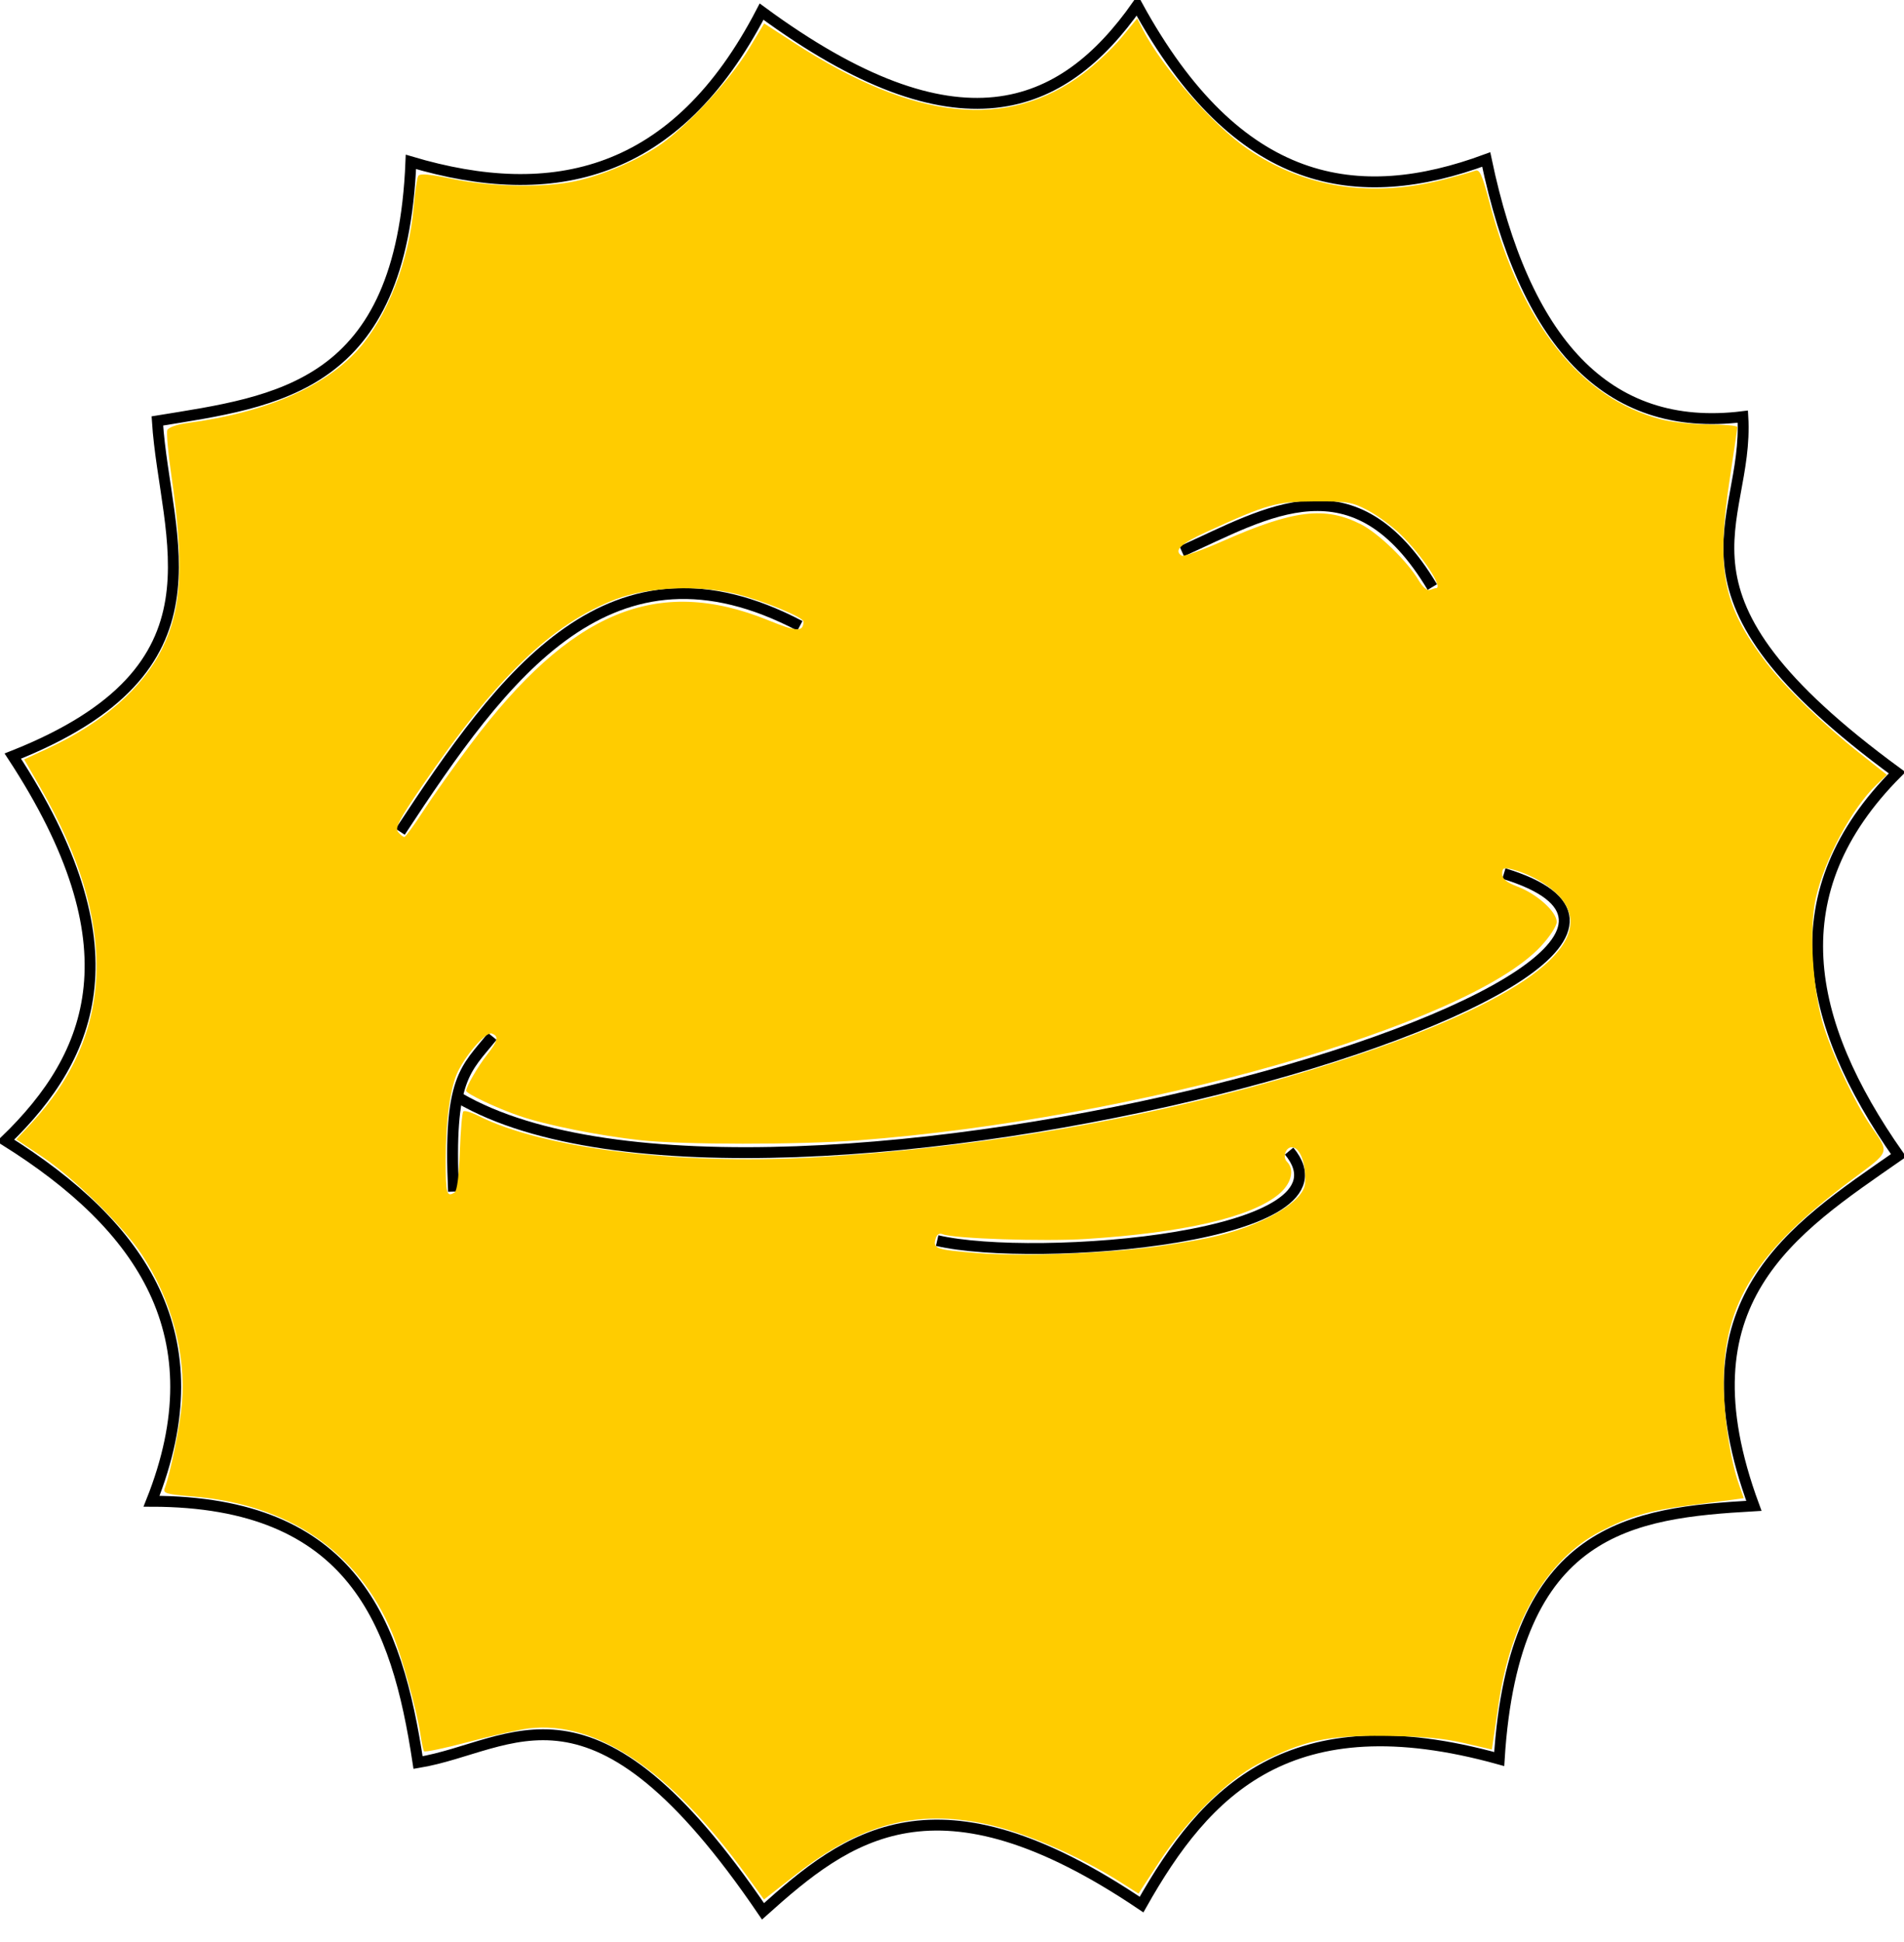 <?xml version="1.0" encoding="UTF-8" standalone="no"?>
<!-- Created with Inkscape (http://www.inkscape.org/) -->

<svg
   xmlns:dc="http://purl.org/dc/elements/1.1/"
   xmlns:cc="http://creativecommons.org/ns#"
   xmlns:rdf="http://www.w3.org/1999/02/22-rdf-syntax-ns#"
   xmlns:svg="http://www.w3.org/2000/svg"
   xmlns="http://www.w3.org/2000/svg"
   xmlns:sodipodi="http://sodipodi.sourceforge.net/DTD/sodipodi-0.dtd"
   xmlns:inkscape="http://www.inkscape.org/namespaces/inkscape"
   preserveAspectRatio="xMinYMin meet"
   viewBox="0 0 686.313 699.632"
   width="100%"
   height="100%"
   id="svg3045"
   version="1.1"
   inkscape:version="0.48.4 r9939"
   sodipodi:docname="soleil_content_2.svg">
  <defs
     id="defs3047" />
  <sodipodi:namedview
     id="base"
     pagecolor="#ffffff"
     bordercolor="#666666"
     borderopacity="1.0"
     inkscape:pageopacity="0.0"
     inkscape:pageshadow="2"
     inkscape:zoom="4.6048915"
     inkscape:cx="425.57476"
     inkscape:cy="482.29234"
     inkscape:document-units="px"
     inkscape:current-layer="layer1"
     showgrid="false"
     inkscape:window-width="1600"
     inkscape:window-height="838"
     inkscape:window-x="-8"
     inkscape:window-y="-8"
     inkscape:window-maximized="1"
     fit-margin-top="0"
     fit-margin-left="0"
     fit-margin-right="0"
     fit-margin-bottom="0" />
  <g
     inkscape:label="Calque 1"
     inkscape:groupmode="layer"
     id="layer1"
     transform="translate(-33.652,-227.018)">
    <path
       style="fill:none;stroke:#000000;stroke-width:3.933px;stroke-linecap:butt;stroke-linejoin:miter;stroke-opacity:1"
       d="m 199.135,622.65 c 109.99,64.006 492.966,-45.351 376.612,-80.865"
       id="path3016"
       inkscape:connector-curvature="0"
       sodipodi:nodetypes="cc" />
    <path
       style="fill:none;stroke:#000000;stroke-width:3.933px;stroke-linecap:butt;stroke-linejoin:miter;stroke-opacity:1"
       d="m 211.111,600.465 c -9.649,12.049 -15.9,14.815 -13.978,55.914"
       id="path3018"
       inkscape:connector-curvature="0"
       sodipodi:nodetypes="cc" />
    <path
       style="fill:none;stroke:#000000;stroke-width:3.933px;stroke-linecap:butt;stroke-linejoin:miter;stroke-opacity:1"
       d="m 371.446,674.043 c 35.288,8.201 153.048,-0.859 126.882,-32.258"
       id="path3020"
       inkscape:connector-curvature="0"
       sodipodi:nodetypes="cc" />
    <path
       style="fill:none;stroke:#000000;stroke-width:3.933px;stroke-linecap:butt;stroke-linejoin:miter;stroke-opacity:1"
       d="m 177.897,526.731 c 37.324,-56.845 75.862,-110.048 144.086,-74.194"
       id="path3022"
       inkscape:connector-curvature="0"
       sodipodi:nodetypes="cc" />
    <path
       style="fill:none;stroke:#000000;stroke-width:3.933px;stroke-linecap:butt;stroke-linejoin:miter;stroke-opacity:1"
       d="m 459.618,425.656 c 30.934,-13.883 62.156,-34.105 90.323,12.903"
       id="path3024"
       inkscape:connector-curvature="0"
       sodipodi:nodetypes="cc" />
    <g
       id="g3072"
       style="fill:none" />
    <path
       sodipodi:nodetypes="ccccccccccccccccc"
       inkscape:connector-curvature="0"
       id="path3026-1"
       d="M 88.268,767.971 C 112.014,708.386 84.866,668.839 35.619,637.995 67.746,606.968 82.963,567.741 38.266,499.46 117.838,467.976 93.157,421.793 90.374,378.697 c 43.38,-7.071 88.093,-11.661 91.395,-93.347 51.193,15.214 95.557,5.354 126.4,-54.145 70.625,51.931 108.445,36.083 135.397,-2.22 36.22,66.3 79.619,72.562 125.806,55.51 13.639,65.08 43.057,98.777 92.497,92.655 2.416,39.771 -33.118,63.383 55.611,128.305 -42.805,42.916 -33.456,89.542 0.519,137.919 -38.708,26.926 -79.392,52.448 -52.138,126.246 -43.88,2.536 -86.57,7.57 -91.805,91.236 -75.519,-20.964 -105.818,11.49 -128.921,52.445 -74.128,-49.954 -105.941,-24.917 -136.453,2.425 -61.955,-91.145 -89.499,-59.335 -124.34,-53.604 -7.579,-50.185 -23.313,-94.099 -96.074,-94.151 z"
       style="fill:none;stroke:#000000;stroke-width:3.933px;stroke-linecap:butt;stroke-linejoin:miter;stroke-opacity:1" />
    <path
       style="color:#000000;fill:#ffcc00;fill-opacity:1;stroke:none;stroke-width:0;marker:none;visibility:visible;display:inline;overflow:visible;enable-background:accumulate"
       d="m 269.08,675.755 c -27.404,-37.826 -54.324,-55.967 -78.557,-52.94 -3.562,0.445 -13.397,2.654 -21.855,4.908 -8.458,2.254 -15.591,3.736 -15.852,3.293 -0.26,-0.443 -0.854,-3.293 -1.318,-6.334 -1.343,-8.792 -6.768,-28.205 -10.128,-36.239 -12.287,-29.384 -37.236,-46.403 -72.179,-49.238 -9.061,-0.735 -10.51,-1.152 -9.858,-2.838 2.056,-5.313 5.571,-22.642 6.266,-30.891 1.489,-17.691 -3.922,-37.512 -14.641,-53.636 C 44.025,441.411 26.428,424.239 14.644,416.404 L 5.875,410.573 11.147,404.918 C 41.492,372.365 42.619,332.581 14.577,283.849 L 8.705,273.644 17.093,269.758 c 20.028,-9.279 34.41,-21.857 41.441,-36.241 7.073,-14.469 7.868,-30.19 3.171,-62.649 -1.13,-7.805 -1.762,-14.95 -1.406,-15.878 0.37,-0.964 3.454,-2.059 7.201,-2.556 28.029,-3.717 49.362,-12.888 61.572,-26.468 10.484,-11.66 18.438,-32.108 20.061,-51.572 0.443,-5.316 1.18,-10.271 1.638,-11.011 0.587,-0.949 4.248,-0.625 12.424,1.101 12.966,2.736 31.025,3.228 42.385,1.154 9.638,-1.76 21.489,-6.54 30.908,-12.466 9.776,-6.152 26.394,-23.82 33.471,-35.588 l 5.494,-9.136 11.09,7.181 c 43.059,27.884 76.673,31.389 103.962,10.843 4.46,-3.358 10.65,-9.192 13.756,-12.964 l 5.646,-6.858 2.061,4.056 c 6.78,13.341 25.435,34.573 37.777,42.998 20.541,14.02 44.602,17.738 70.851,10.947 5.067,-1.311 10.088,-2.731 11.156,-3.155 1.584,-0.629 2.546,1.53 5.212,11.704 11.396,43.485 32.719,70.336 61.888,77.933 3.863,1.006 11.606,1.829 17.207,1.829 5.601,0 10.18,0.415 10.176,0.921 -0.005,0.507 -1.153,8.384 -2.553,17.505 -5.249,34.207 -2.8,46.807 13.134,67.564 6.743,8.784 20.638,22.26 33.267,32.261 l 10.058,7.965 -3.706,3.534 c -8.919,8.505 -18.867,27.143 -21.958,41.139 -2.505,11.341 -1.013,33.948 3.07,46.544 3.61,11.137 11.101,26.948 16.585,35.011 7.105,10.444 7.6,9.042 -7.074,20.018 -33.982,25.418 -45.728,44.082 -45.728,72.657 0,12.24 2.332,27.867 5.497,36.839 l 1.734,4.915 -3.923,0.556 c -2.158,0.306 -9.138,1.214 -15.512,2.019 -14.548,1.836 -21.833,3.967 -32.344,9.46 -19.022,9.941 -32.207,32.216 -36.555,61.757 -0.746,5.067 -1.606,10.919 -1.912,13.004 l -0.556,3.791 -10.117,-2.364 c -7.301,-1.706 -15.245,-2.418 -28.543,-2.555 -20.905,-0.216 -29.36,1.648 -45.452,10.024 -11.215,5.837 -26.142,20.604 -35.869,35.486 l -7.399,11.319 -6.006,-3.824 c -15.339,-9.767 -35.017,-18.286 -49.163,-21.283 -25.07,-5.312 -45.054,0.039 -68.451,18.328 l -11.379,8.895 -6.297,-8.692 0,0 z M 414.947,449.429 c 8.446,-1.054 19.502,-2.973 24.569,-4.265 17.132,-4.367 30.433,-12.43 30.906,-18.736 0.509,-6.79 -1.763,-13.038 -4.74,-13.038 -2.285,0 -3.471,3.531 -1.76,5.242 2.875,2.875 1.556,7.957 -3.052,11.755 -9.983,8.229 -34.222,13.837 -69.381,16.052 -15.103,0.952 -47.656,-0.112 -51.623,-1.687 -1.373,-0.545 -2.199,0.015 -2.669,1.812 -0.881,3.368 0.257,3.748 14.818,4.946 15.464,1.272 43.5,0.346 62.932,-2.08 l 0,0 z M 163.897,429.648 c 0.855,-0.553 1.575,-6.222 1.859,-14.637 0.255,-7.554 0.817,-14.088 1.25,-14.52 0.432,-0.432 2.912,0.295 5.511,1.615 22.831,11.599 71.586,17.673 120.2,14.975 68.134,-3.781 138.381,-17.071 198.348,-37.523 59.96,-20.45 85.214,-40.419 71.242,-56.333 -3.736,-4.256 -11.078,-8.469 -17.451,-10.015 -2.843,-0.69 -3.378,-0.425 -3.378,1.669 0,1.827 1.509,3.065 5.678,4.657 6.918,2.642 13.977,9.039 13.977,12.667 0,1.49 -2.562,5.41 -5.791,8.862 -26.631,28.471 -145.753,62.284 -246.04,69.84 -21.604,1.628 -63.23,1.604 -78.362,-0.044 -15.091,-1.644 -33.986,-5.427 -43.713,-8.753 -8.125,-2.778 -19.196,-8.009 -19.196,-9.071 0,-1.481 4.253,-8.812 7.539,-12.994 3.964,-5.045 4.319,-6.623 1.713,-7.623 -1.947,-0.747 -8.729,6.793 -12.117,13.471 -2.791,5.501 -4.486,17.603 -4.496,32.103 -0.009,12.27 0.338,13.521 3.229,11.651 z M 152.674,292.11 c 3.378,-5.203 10.922,-15.837 16.765,-23.632 36.234,-48.342 67.392,-61.33 107.702,-44.896 10.098,4.117 12.4,4.192 12.486,0.41 0.035,-1.536 -14.018,-7.344 -23.868,-9.865 -13.544,-3.467 -32.127,-2.685 -43.919,1.847 -22.942,8.818 -43.052,28.225 -69.77,67.334 -8.225,12.039 -9.782,15.038 -8.566,16.503 0.817,0.985 1.833,1.783 2.257,1.775 0.424,-0.009 3.535,-4.273 6.913,-9.475 l 0,0 z m 364.949,-80.185 c 2.799,0 -5.008,-11.805 -12.846,-19.424 -2.997,-2.913 -8.266,-6.783 -11.708,-8.599 -5.678,-2.996 -7.454,-3.296 -19.157,-3.231 -13.962,0.077 -17.064,0.951 -39.003,10.989 -9.385,4.294 -11.924,6.729 -8.94,8.574 0.657,0.406 7.429,-2.01 15.048,-5.368 25.288,-11.146 36.594,-12.508 49.505,-5.965 6.387,3.237 16.845,13.388 20.898,20.284 1.4,2.383 3.037,3.757 4.024,3.378 0.915,-0.351 1.895,-0.638 2.178,-0.638 z"
       id="path3791"
       inkscape:connector-curvature="0"
       transform="translate(33.652,227.018)" />
  </g>
</svg>
